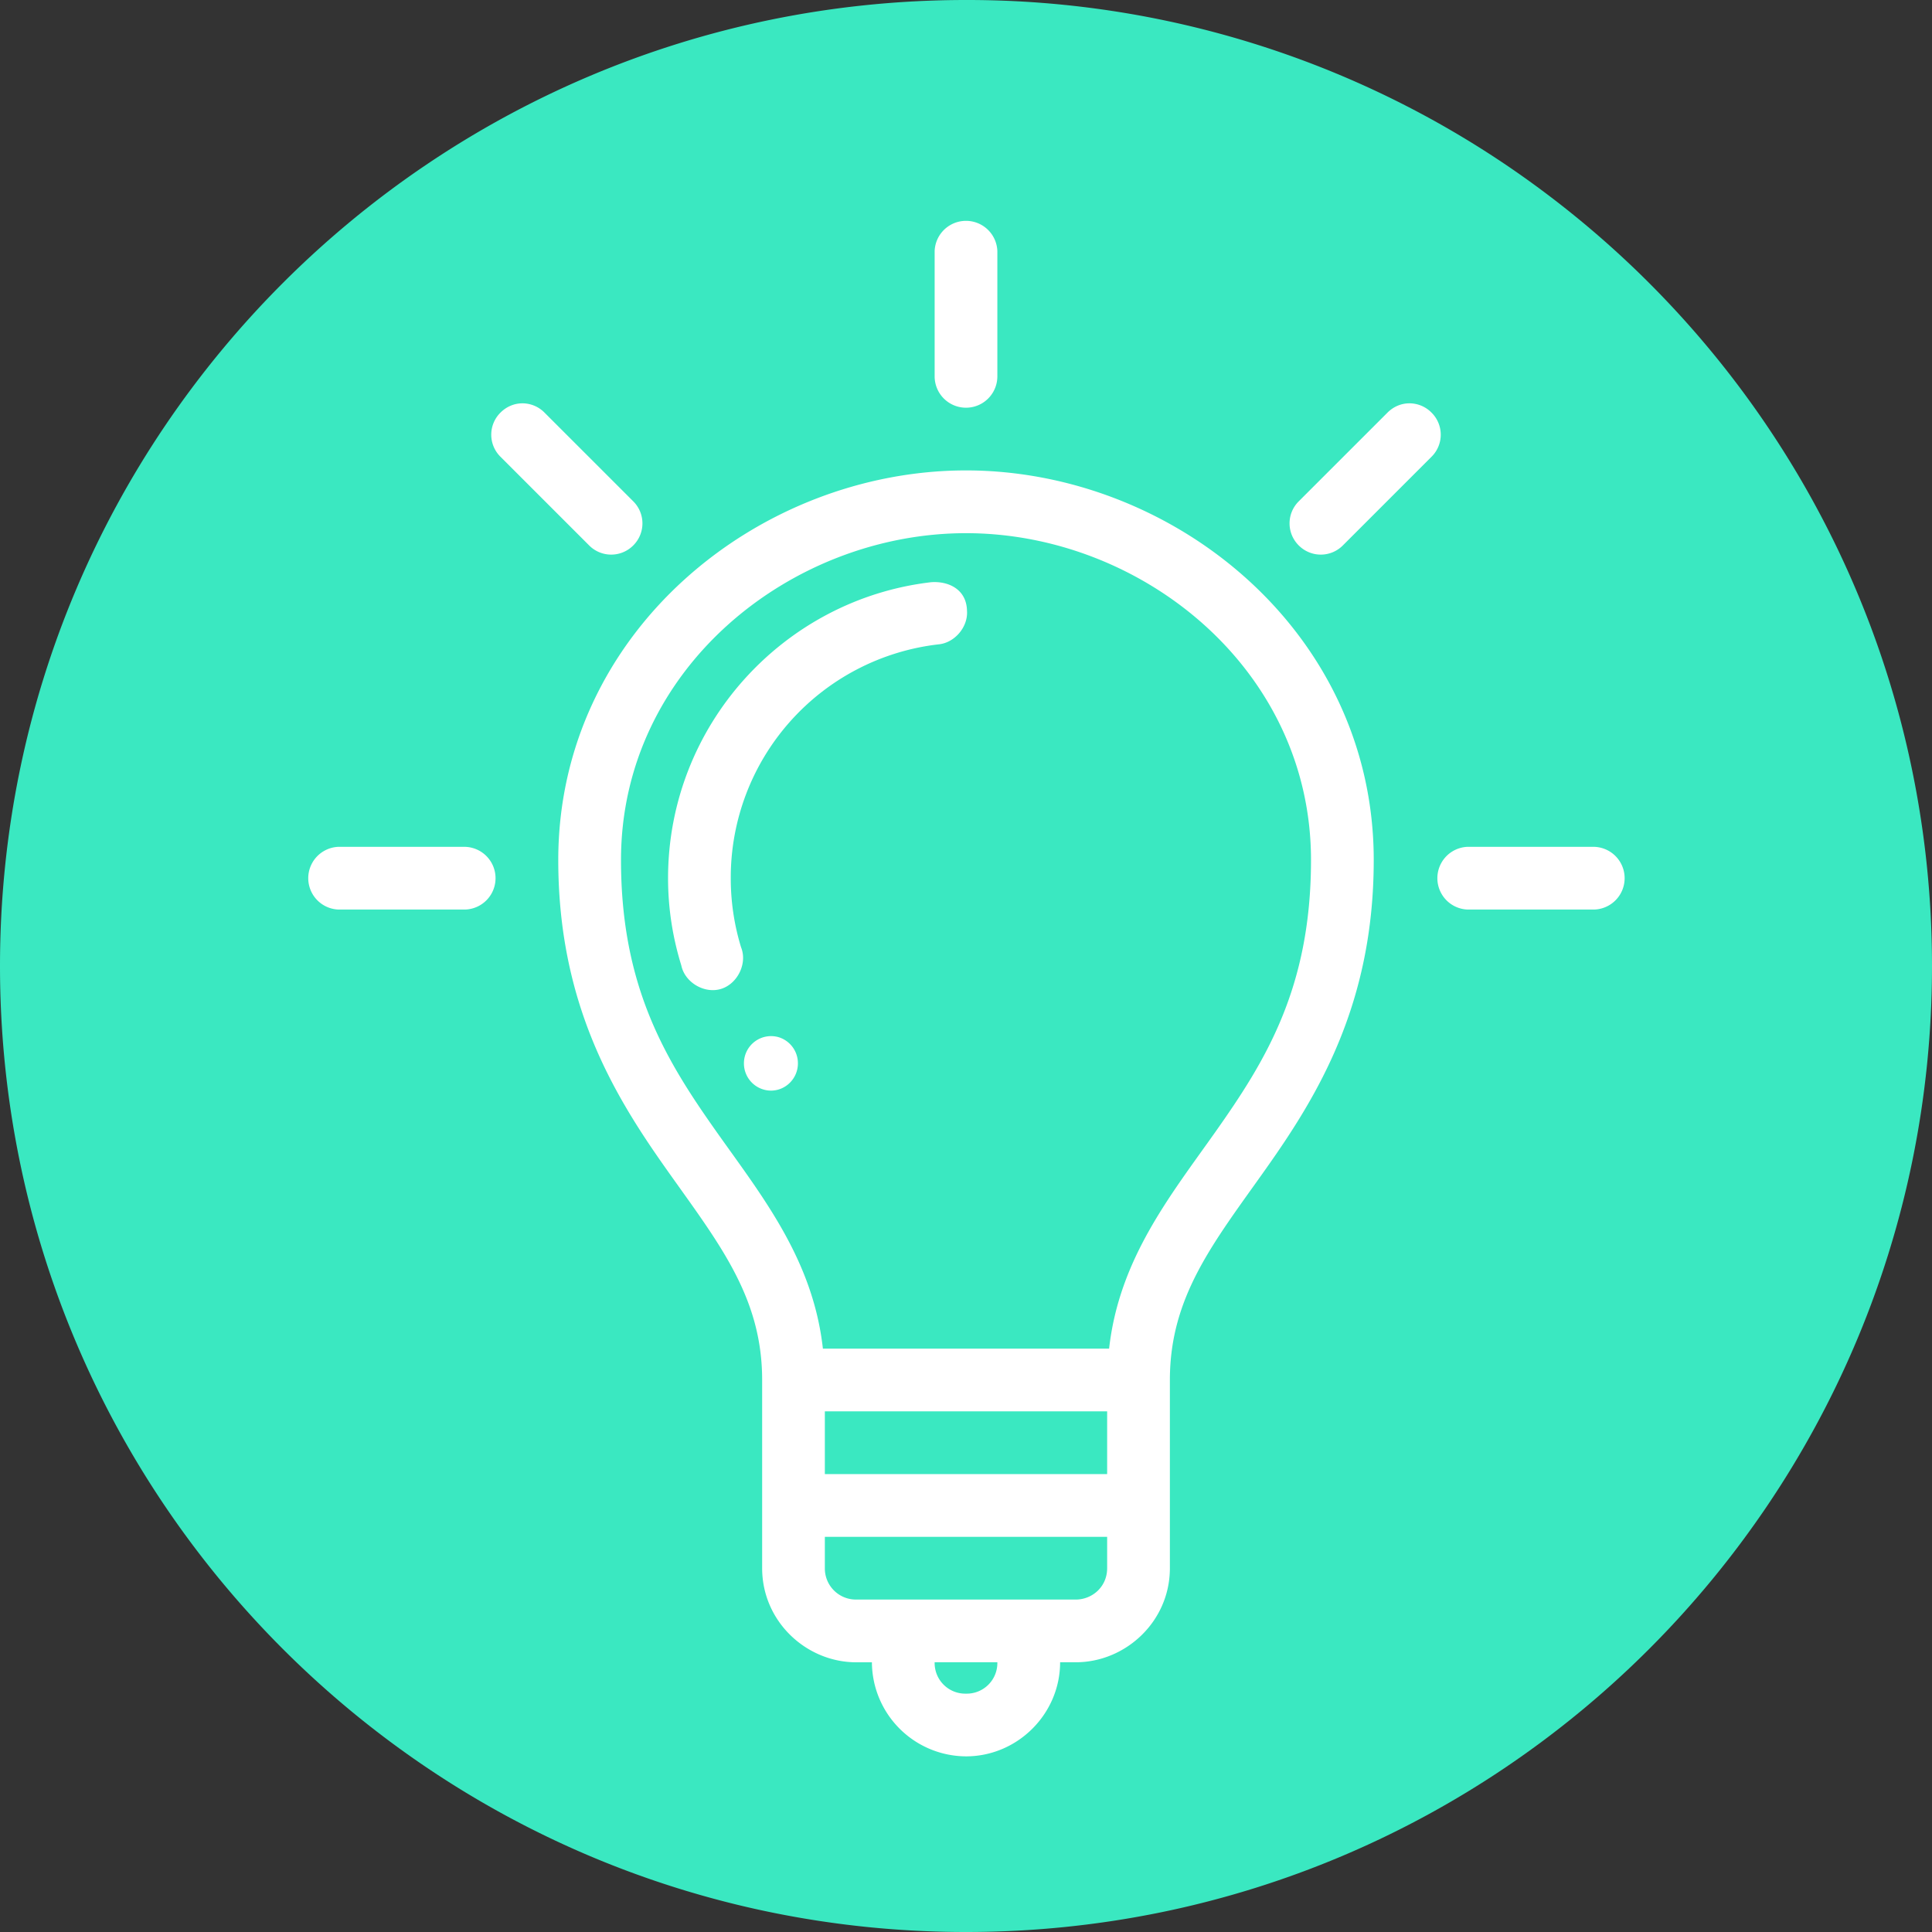 <svg xmlns="http://www.w3.org/2000/svg" xmlns:xlink="http://www.w3.org/1999/xlink" width="70" height="70"><rect width="100%" height="100%" fill="#333333" stroke="none"/><defs><path id="a" d="M35 70c19.33 0 35-15.67 35-35 0-11.554-5.598-21.8-14.23-28.174A34.843 34.843 0 0035 0C15.67 0 0 15.67 0 35s15.67 35 35 35z"/></defs><g fill="none" fill-rule="evenodd"><use fill="#3AE8C1" xlink:href="#a"/><g fill="#FFF"><path d="M36.136 60.227A1.11 1.11 0 0135 61.364a1.11 1.11 0 01-1.136-1.137h2.272zm-6.25-4.545h10.228v1.136c0 .683-.549 1.137-1.137 1.137h-7.954a1.126 1.126 0 01-1.137-1.137v-1.136zm0-2.273h10.228v-2.273H29.886v2.273zm23.296-22.727a1.137 1.137 0 000 2.273h4.545a1.136 1.136 0 000-2.273h-4.545zm-40.91 0a1.137 1.137 0 000 2.273h4.546a1.136 1.136 0 000-2.273h-4.545zm11.933 1.136c0 1.104.17 2.158.48 3.161.126.616.835 1.035 1.437.852.602-.183.965-.926.728-1.509a8.51 8.51 0 01-.373-2.504 8.505 8.505 0 017.511-8.47c.595-.046 1.094-.63 1.048-1.224-.02-.783-.684-1.074-1.297-1.03-5.365.626-9.534 5.203-9.534 10.724zm23.295-.657c0 4.65-1.663 7.3-3.48 9.873-1.632 2.309-3.475 4.595-3.835 7.83h-10.37c-.36-3.235-2.202-5.521-3.835-7.83-1.817-2.572-3.48-5.223-3.48-9.873 0-6.935 6.159-11.843 12.5-11.843s12.5 4.908 12.5 11.843zm-27.273 0c0 5.217 2.031 8.532 3.907 11.186 1.875 2.655 3.48 4.605 3.48 7.653v6.818c0 1.93 1.599 3.41 3.409 3.41h.568A3.426 3.426 0 0035 63.636c1.869 0 3.41-1.54 3.41-3.409h.567c1.81 0 3.41-1.48 3.41-3.408V50c0-3.049 1.604-5 3.48-7.654s3.906-5.97 3.906-11.186c0-8.271-7.257-14.116-14.773-14.116S20.227 22.89 20.227 31.161zm30.043-16.21l-3.214 3.213a1.125 1.125 0 000 1.598 1.126 1.126 0 001.598 0l3.214-3.214a1.124 1.124 0 000-1.597 1.125 1.125 0 00-.8-.338c-.29 0-.576.115-.798.338zm-32.138 0a1.124 1.124 0 000 1.597l3.214 3.214a1.126 1.126 0 001.598 0 1.126 1.126 0 000-1.598l-3.214-3.213a1.127 1.127 0 00-.799-.338c-.29 0-.577.115-.799.338zm15.732-5.86v4.545a1.136 1.136 0 002.272 0V9.091a1.137 1.137 0 00-2.272 0z"/><path d="M28.214 37.58a.984.984 0 00-1.26.947.985.985 0 00.978.988c.54 0 .978-.444.978-.988a.988.988 0 00-.696-.947z"/></g></g></svg>